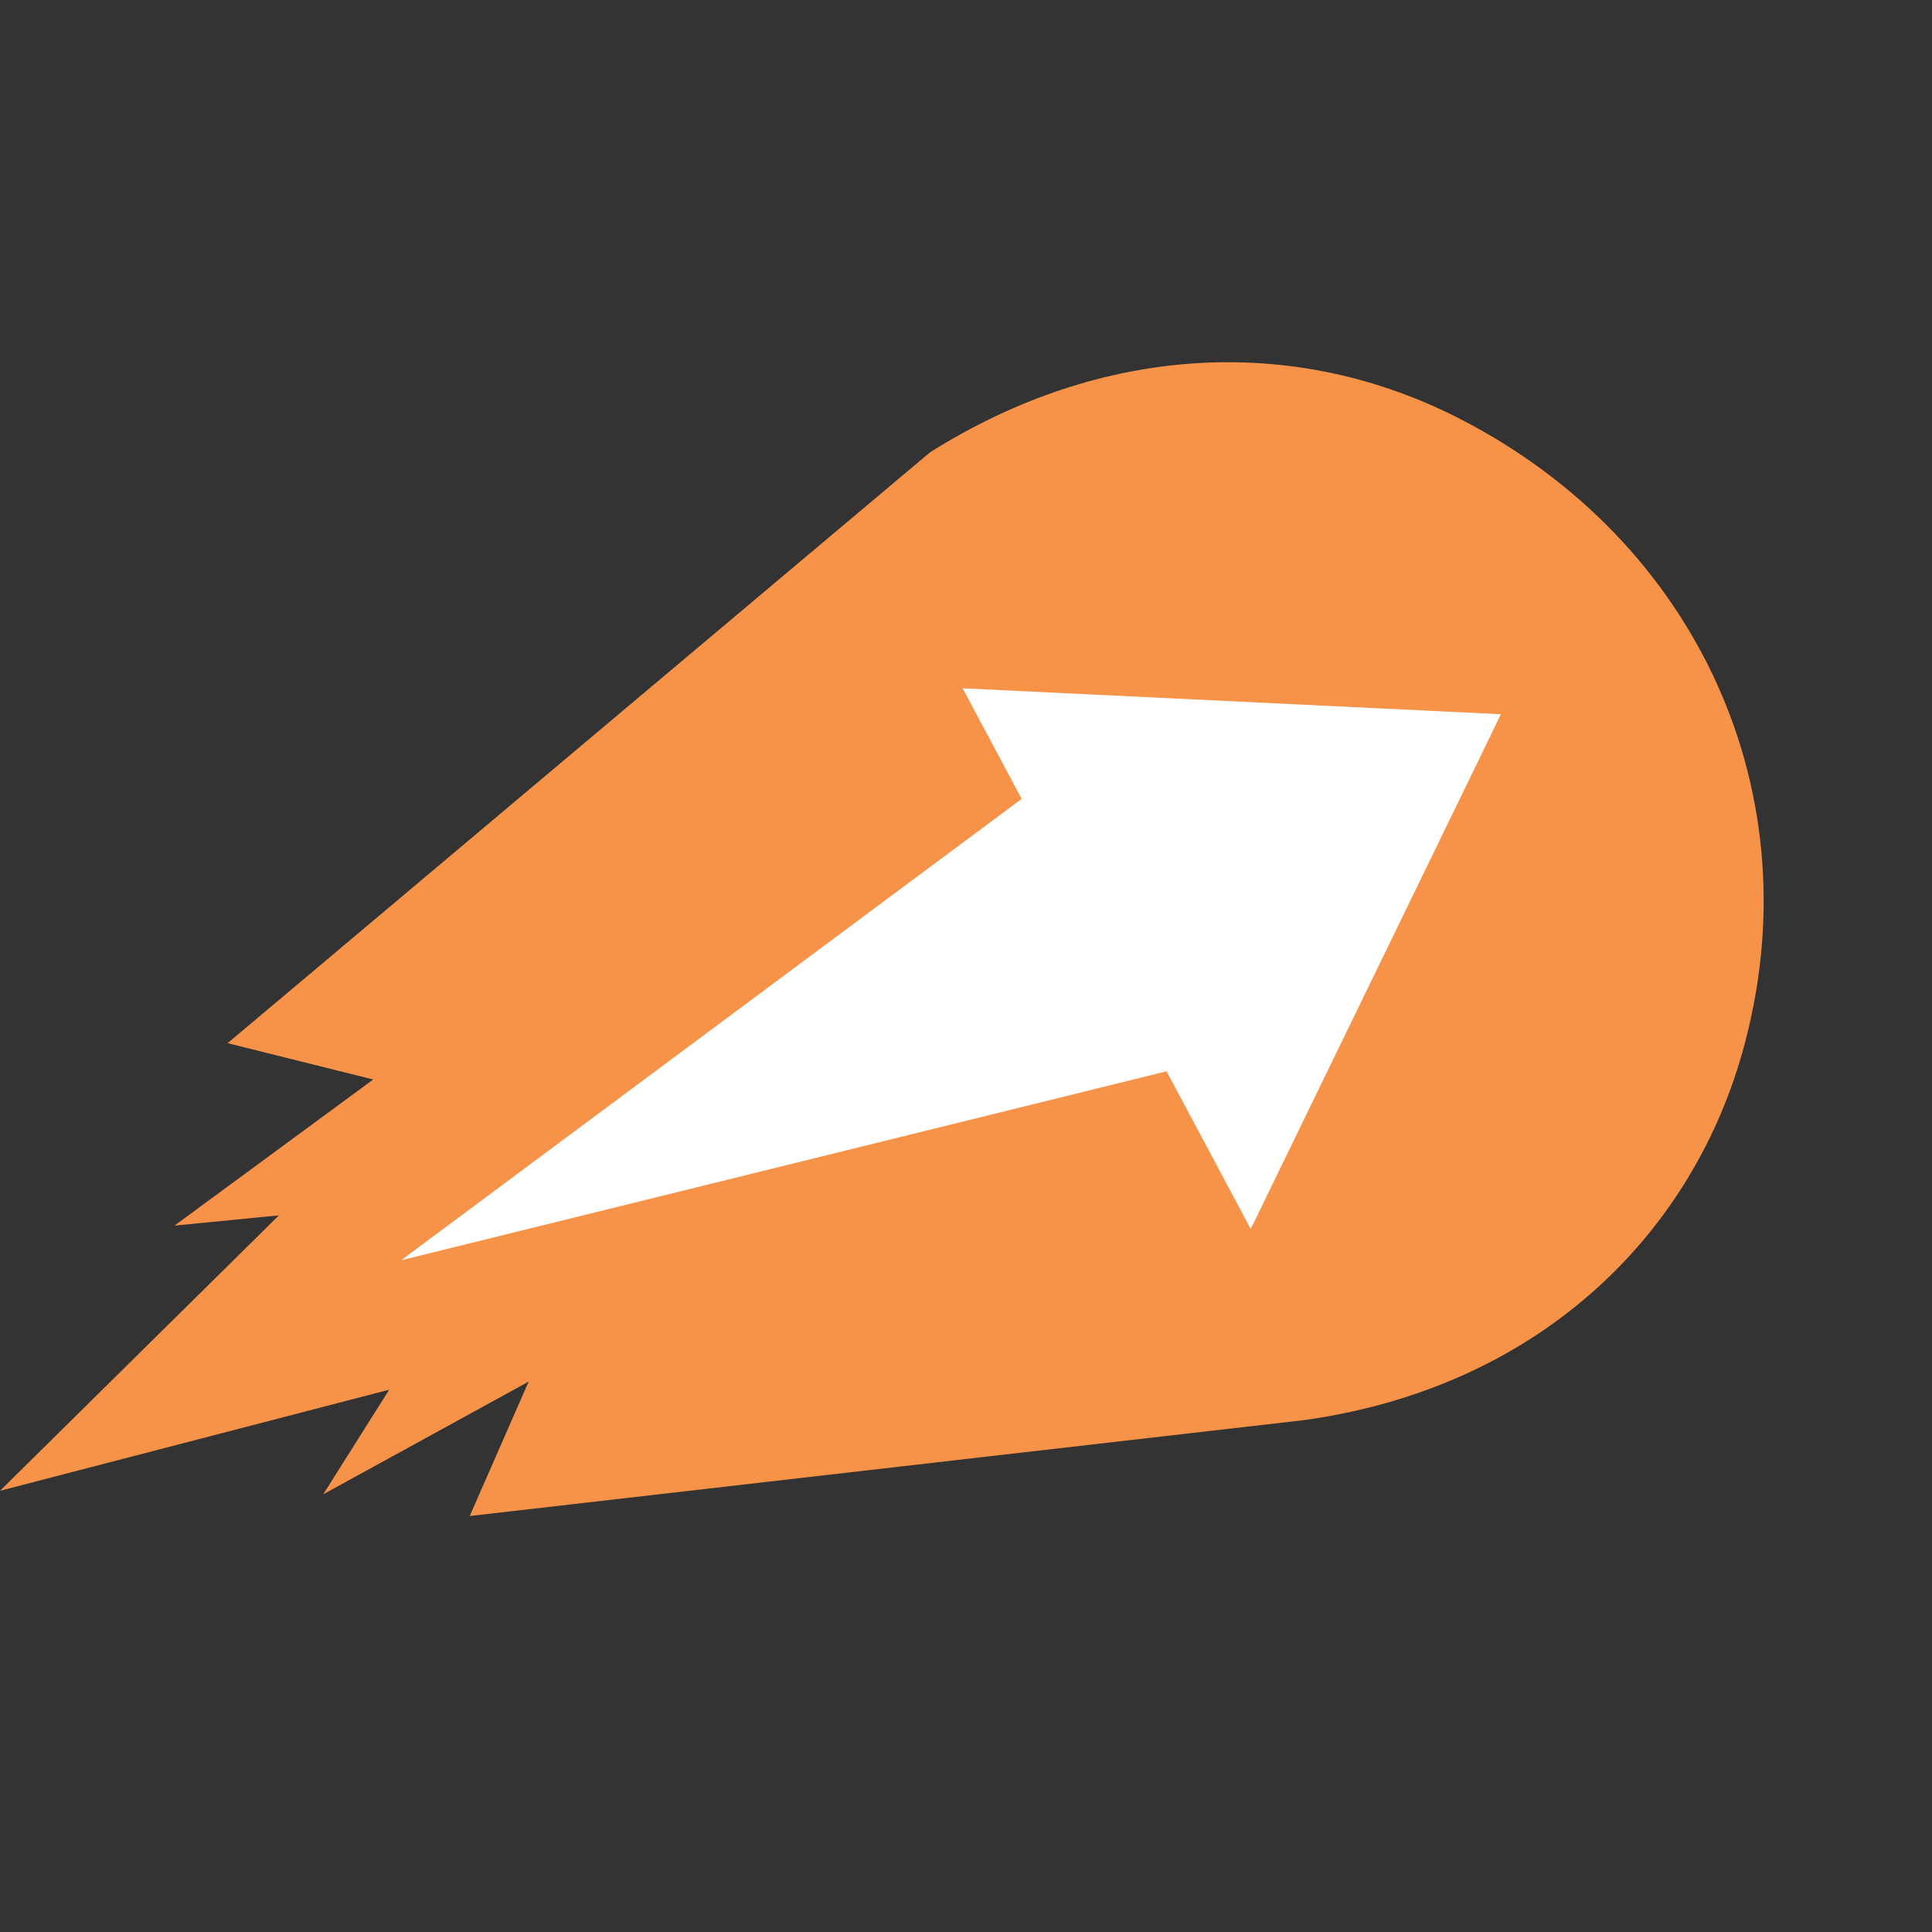 <?xml version="1.0" encoding="UTF-8"?> <svg xmlns="http://www.w3.org/2000/svg" width="16" height="16" viewBox="0 0 16 16" fill="none"><rect x="0" y="0" width="16" height="16" fill="#333333" stroke="none"/><path fill-rule="evenodd" clip-rule="evenodd" d="M1.885 8.639L7.702 3.746C9.121 2.852 10.719 2.763 12.093 3.47C14.054 4.477 15.033 6.584 14.428 8.72C13.988 10.272 12.703 11.497 10.798 11.761L3.89 12.555L4.378 11.442L2.677 12.375L3.223 11.509L0 12.346L2.31 10.065L1.445 10.15L3.091 8.94L1.885 8.639Z" fill="#F79348"></path><path fill-rule="evenodd" clip-rule="evenodd" d="M3.322 10.437L8.461 6.616L7.972 5.7L12.43 5.915L10.358 10.178L9.661 8.872L3.322 10.437Z" fill="white"></path></svg> 